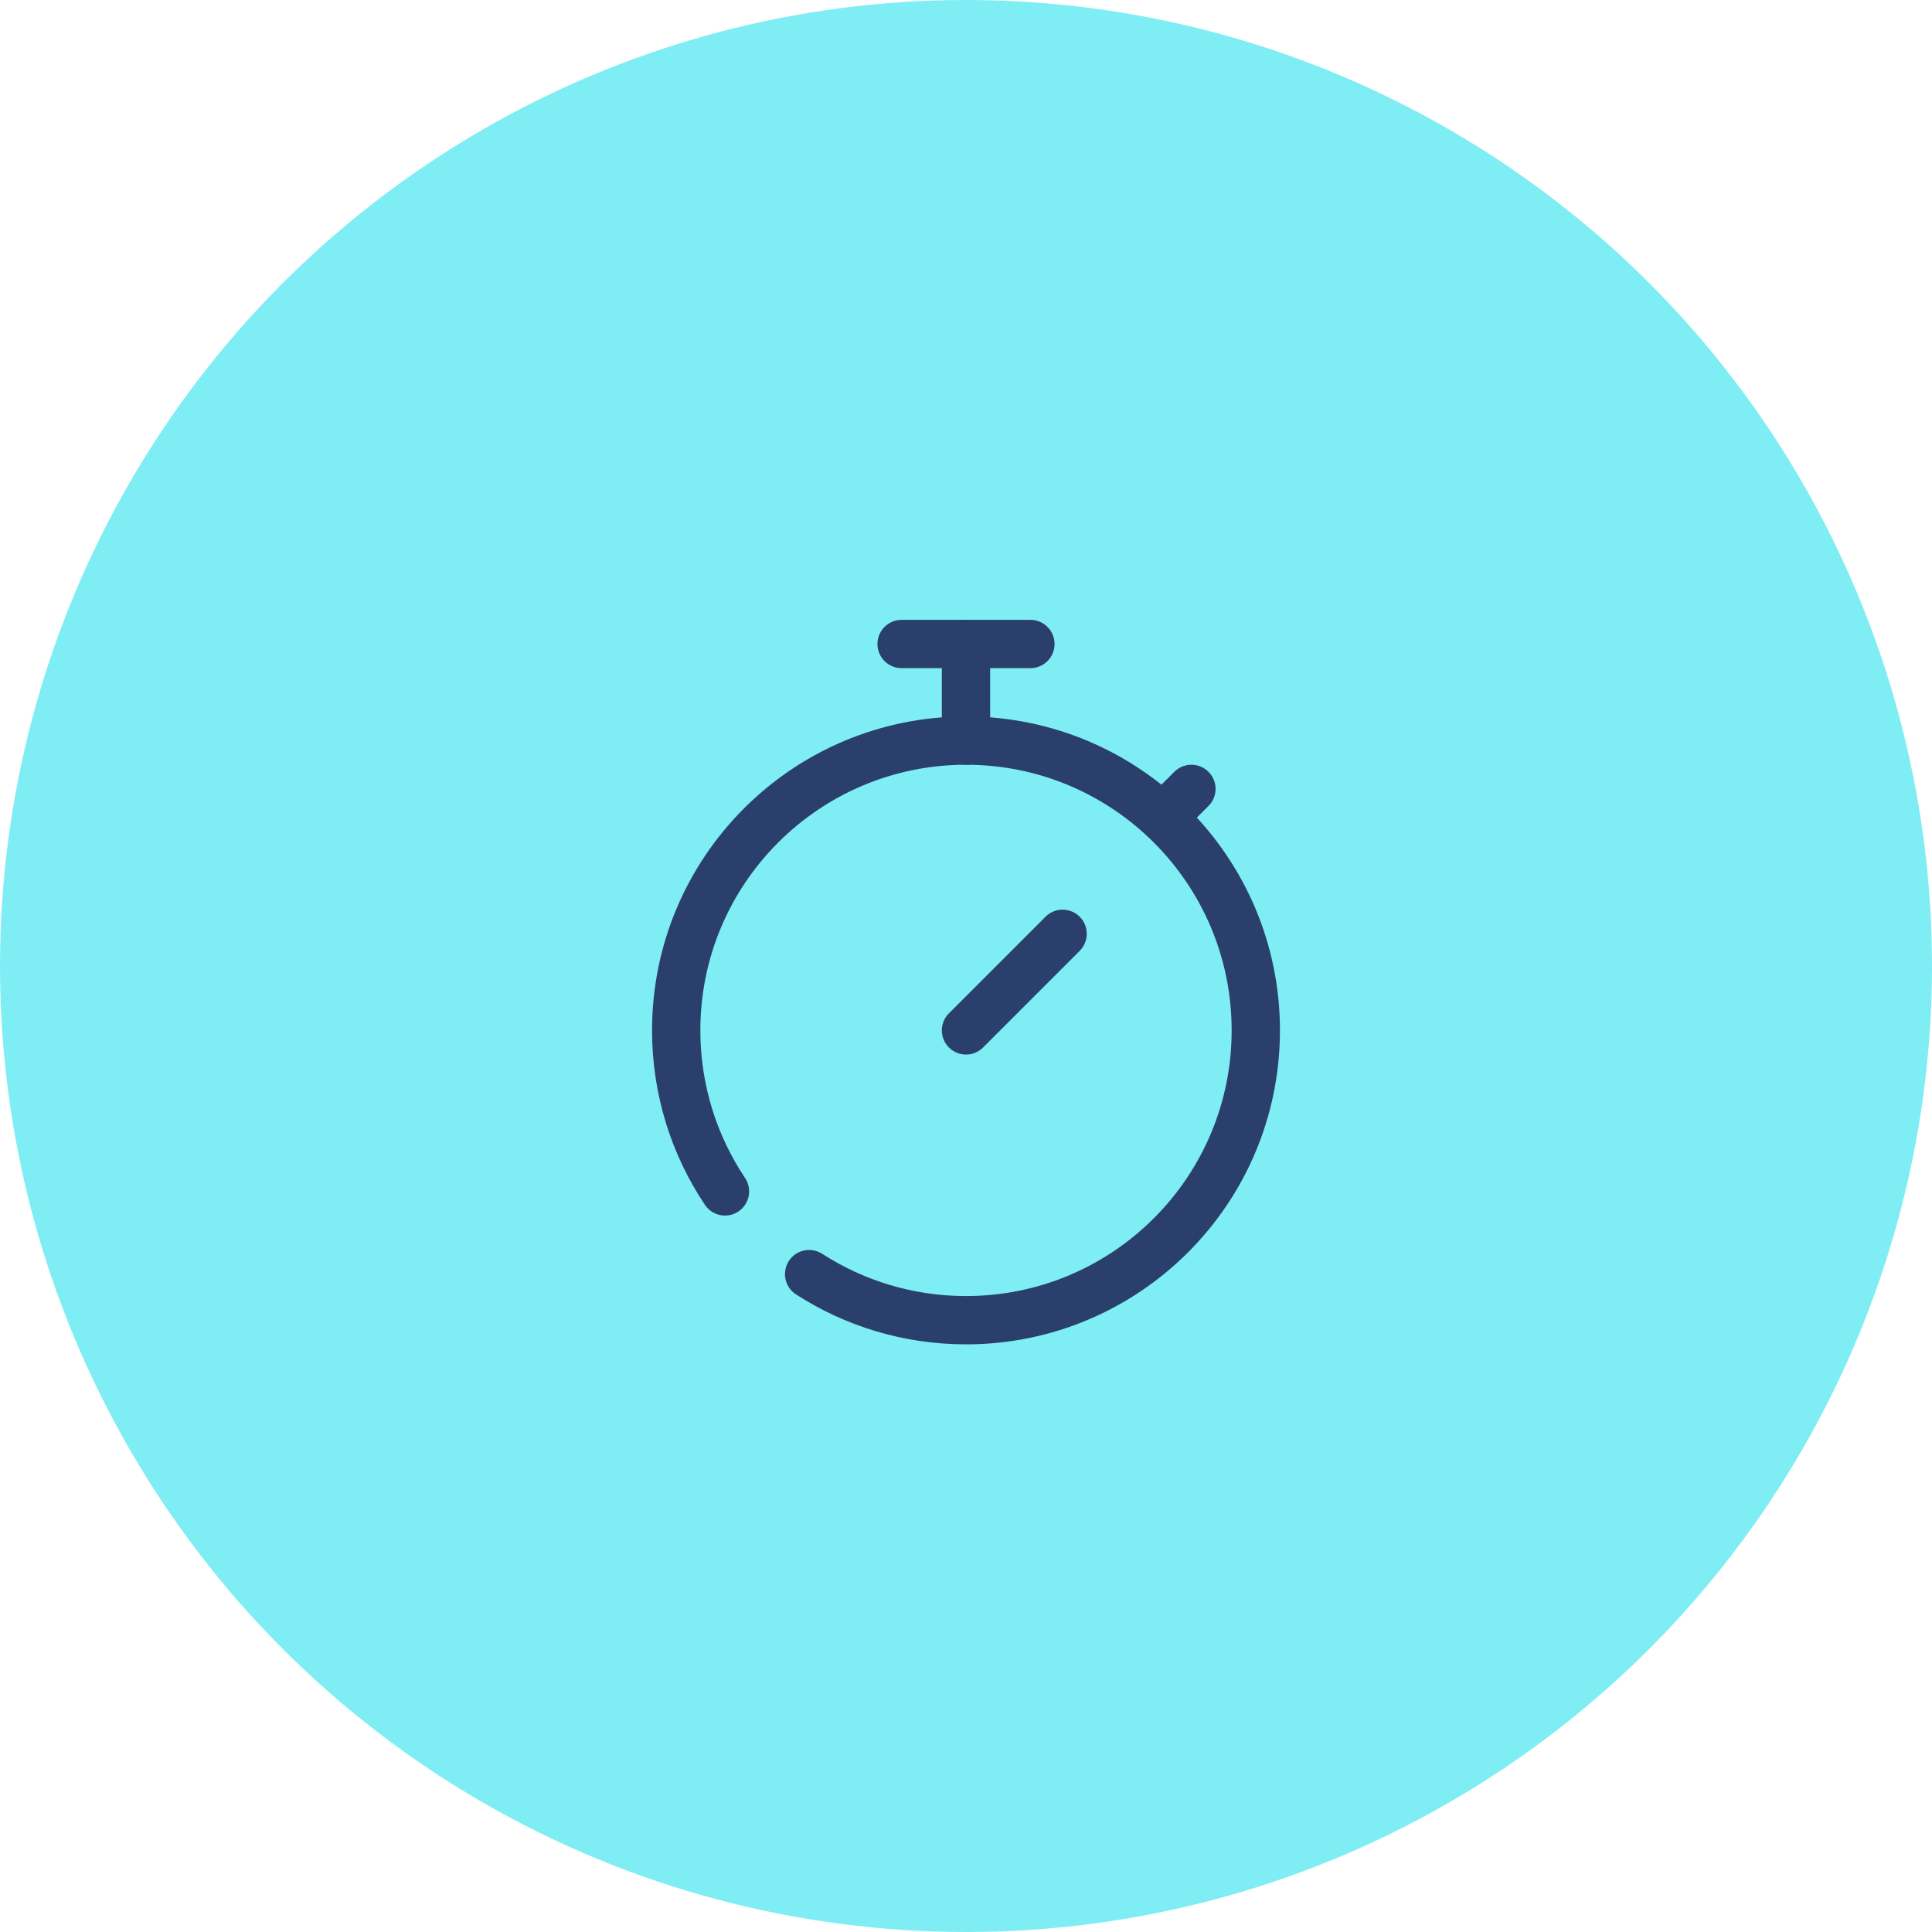 <svg width="60" height="60" viewBox="0 0 60 60" fill="none" xmlns="http://www.w3.org/2000/svg">
<circle cx="30" cy="30" r="30" fill="#48E6F0" fill-opacity="0.7"/>
<path d="M22.515 37C21.558 35.57 21 33.85 21 32C21 27.029 25.029 23 30 23C34.971 23 39 27.029 39 32C39 36.971 34.971 41 30 41C28.205 41 26.533 40.474 25.128 39.569" stroke="#2B3F6C" stroke-width="1.5" stroke-linecap="round"/>
<path d="M28 20H32" stroke="#2B3F6C" stroke-width="1.5" stroke-linecap="round"/>
<path d="M30 20L30 23" stroke="#2B3F6C" stroke-width="1.5" stroke-linecap="round"/>
<path d="M30 32L33 29" stroke="#2B3F6C" stroke-width="1.5" stroke-linecap="round"/>
<path d="M36.5 25L37 24.5" stroke="#2B3F6C" stroke-width="1.5" stroke-linecap="round"/>
</svg>
